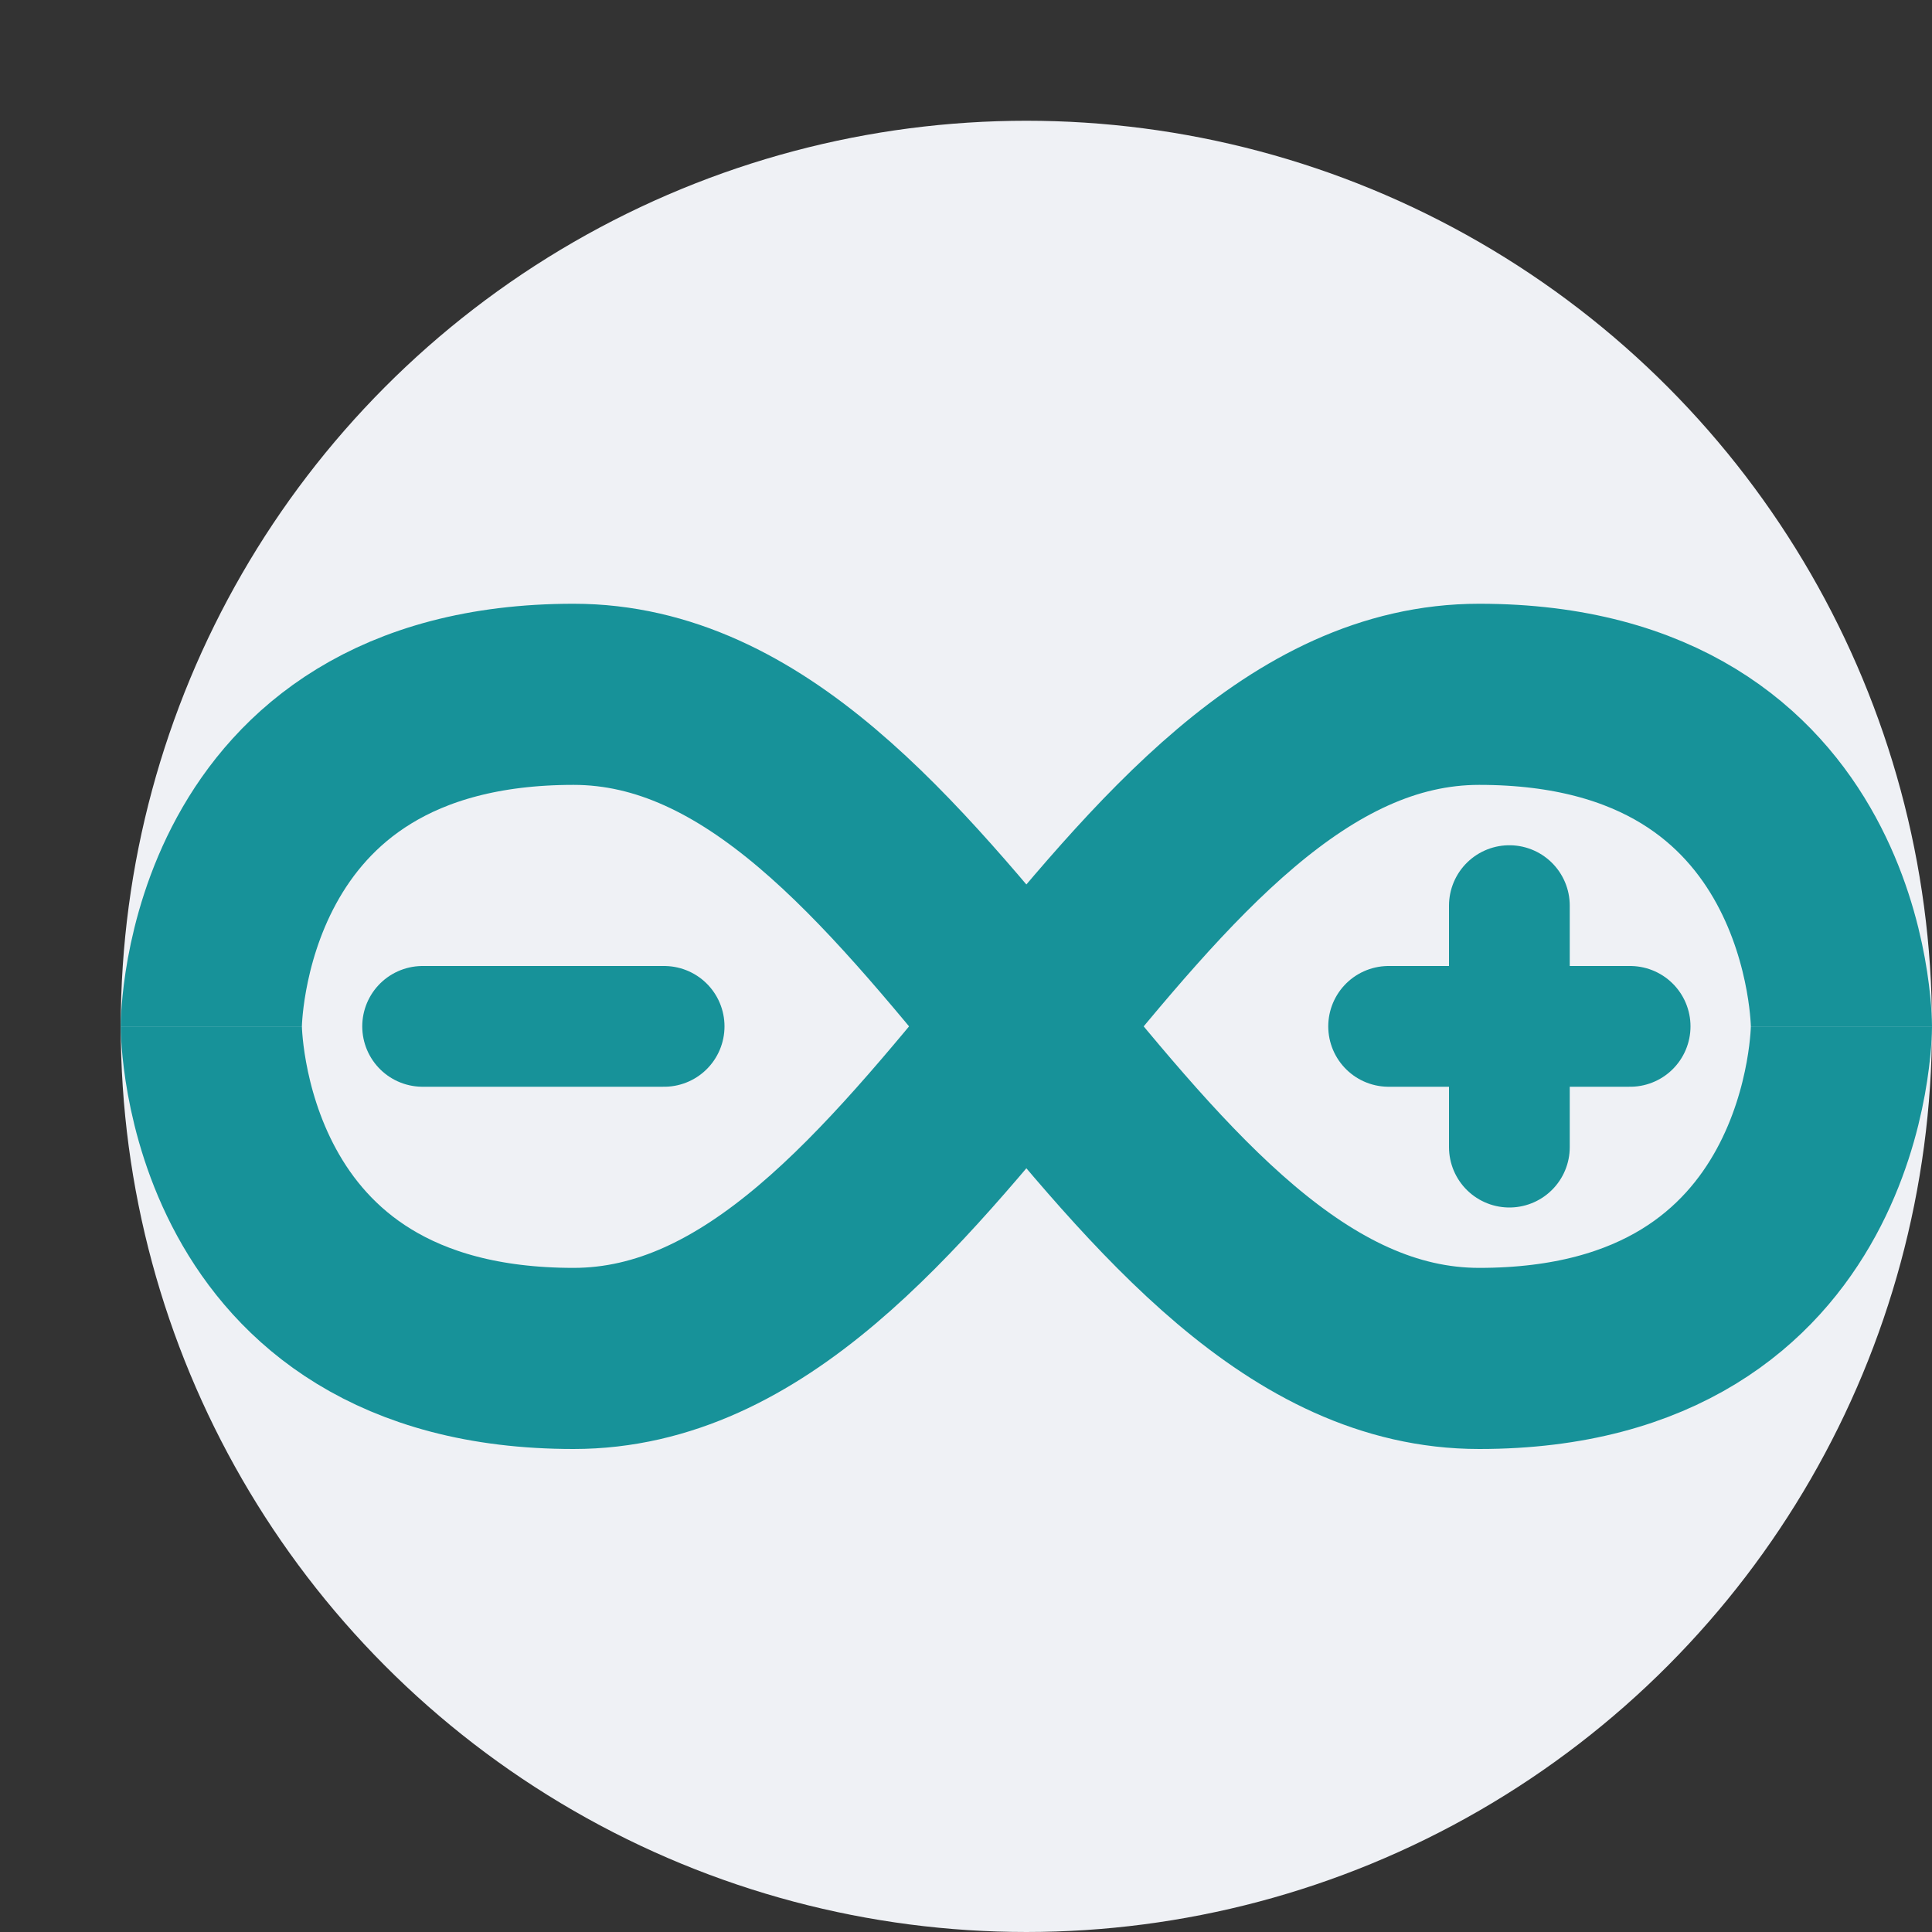 <svg xmlns="http://www.w3.org/2000/svg" width="16" height="16" version="1">
 <rect width="100%" height="100%" fill="#333333" stroke="none"/>
 <circle style="fill:#eff1f5" cx="8.5" cy="8.5" r="7.5"/>
 <path style="fill:none;stroke:#179299;stroke-linecap:round;stroke-linejoin:round" d="m 3.5,8.5 h 2"/>
 <path style="fill:none;stroke:#179299;stroke-linecap:round;stroke-linejoin:round" d="m 12.5,7.5 v 2 m -1,-1 h 2"/>
 <path style="fill:none;stroke:#179299;stroke-width:1.5" d="m 15.25,8.5 c 0,0 0,-2.75 -3,-2.75 -3,0 -4.5,5.5 -7.5,5.5 -3,0 -3,-2.75 -3,-2.75 v 0 0"/>
 <path style="fill:none;stroke:#179299;stroke-width:1.5" d="m 1.75,8.5 c 0,0 0,-2.75 3,-2.75 3,0 4.5,5.5 7.5,5.5 3,0 3,-2.75 3,-2.75 v 0 0"/>
</svg>
